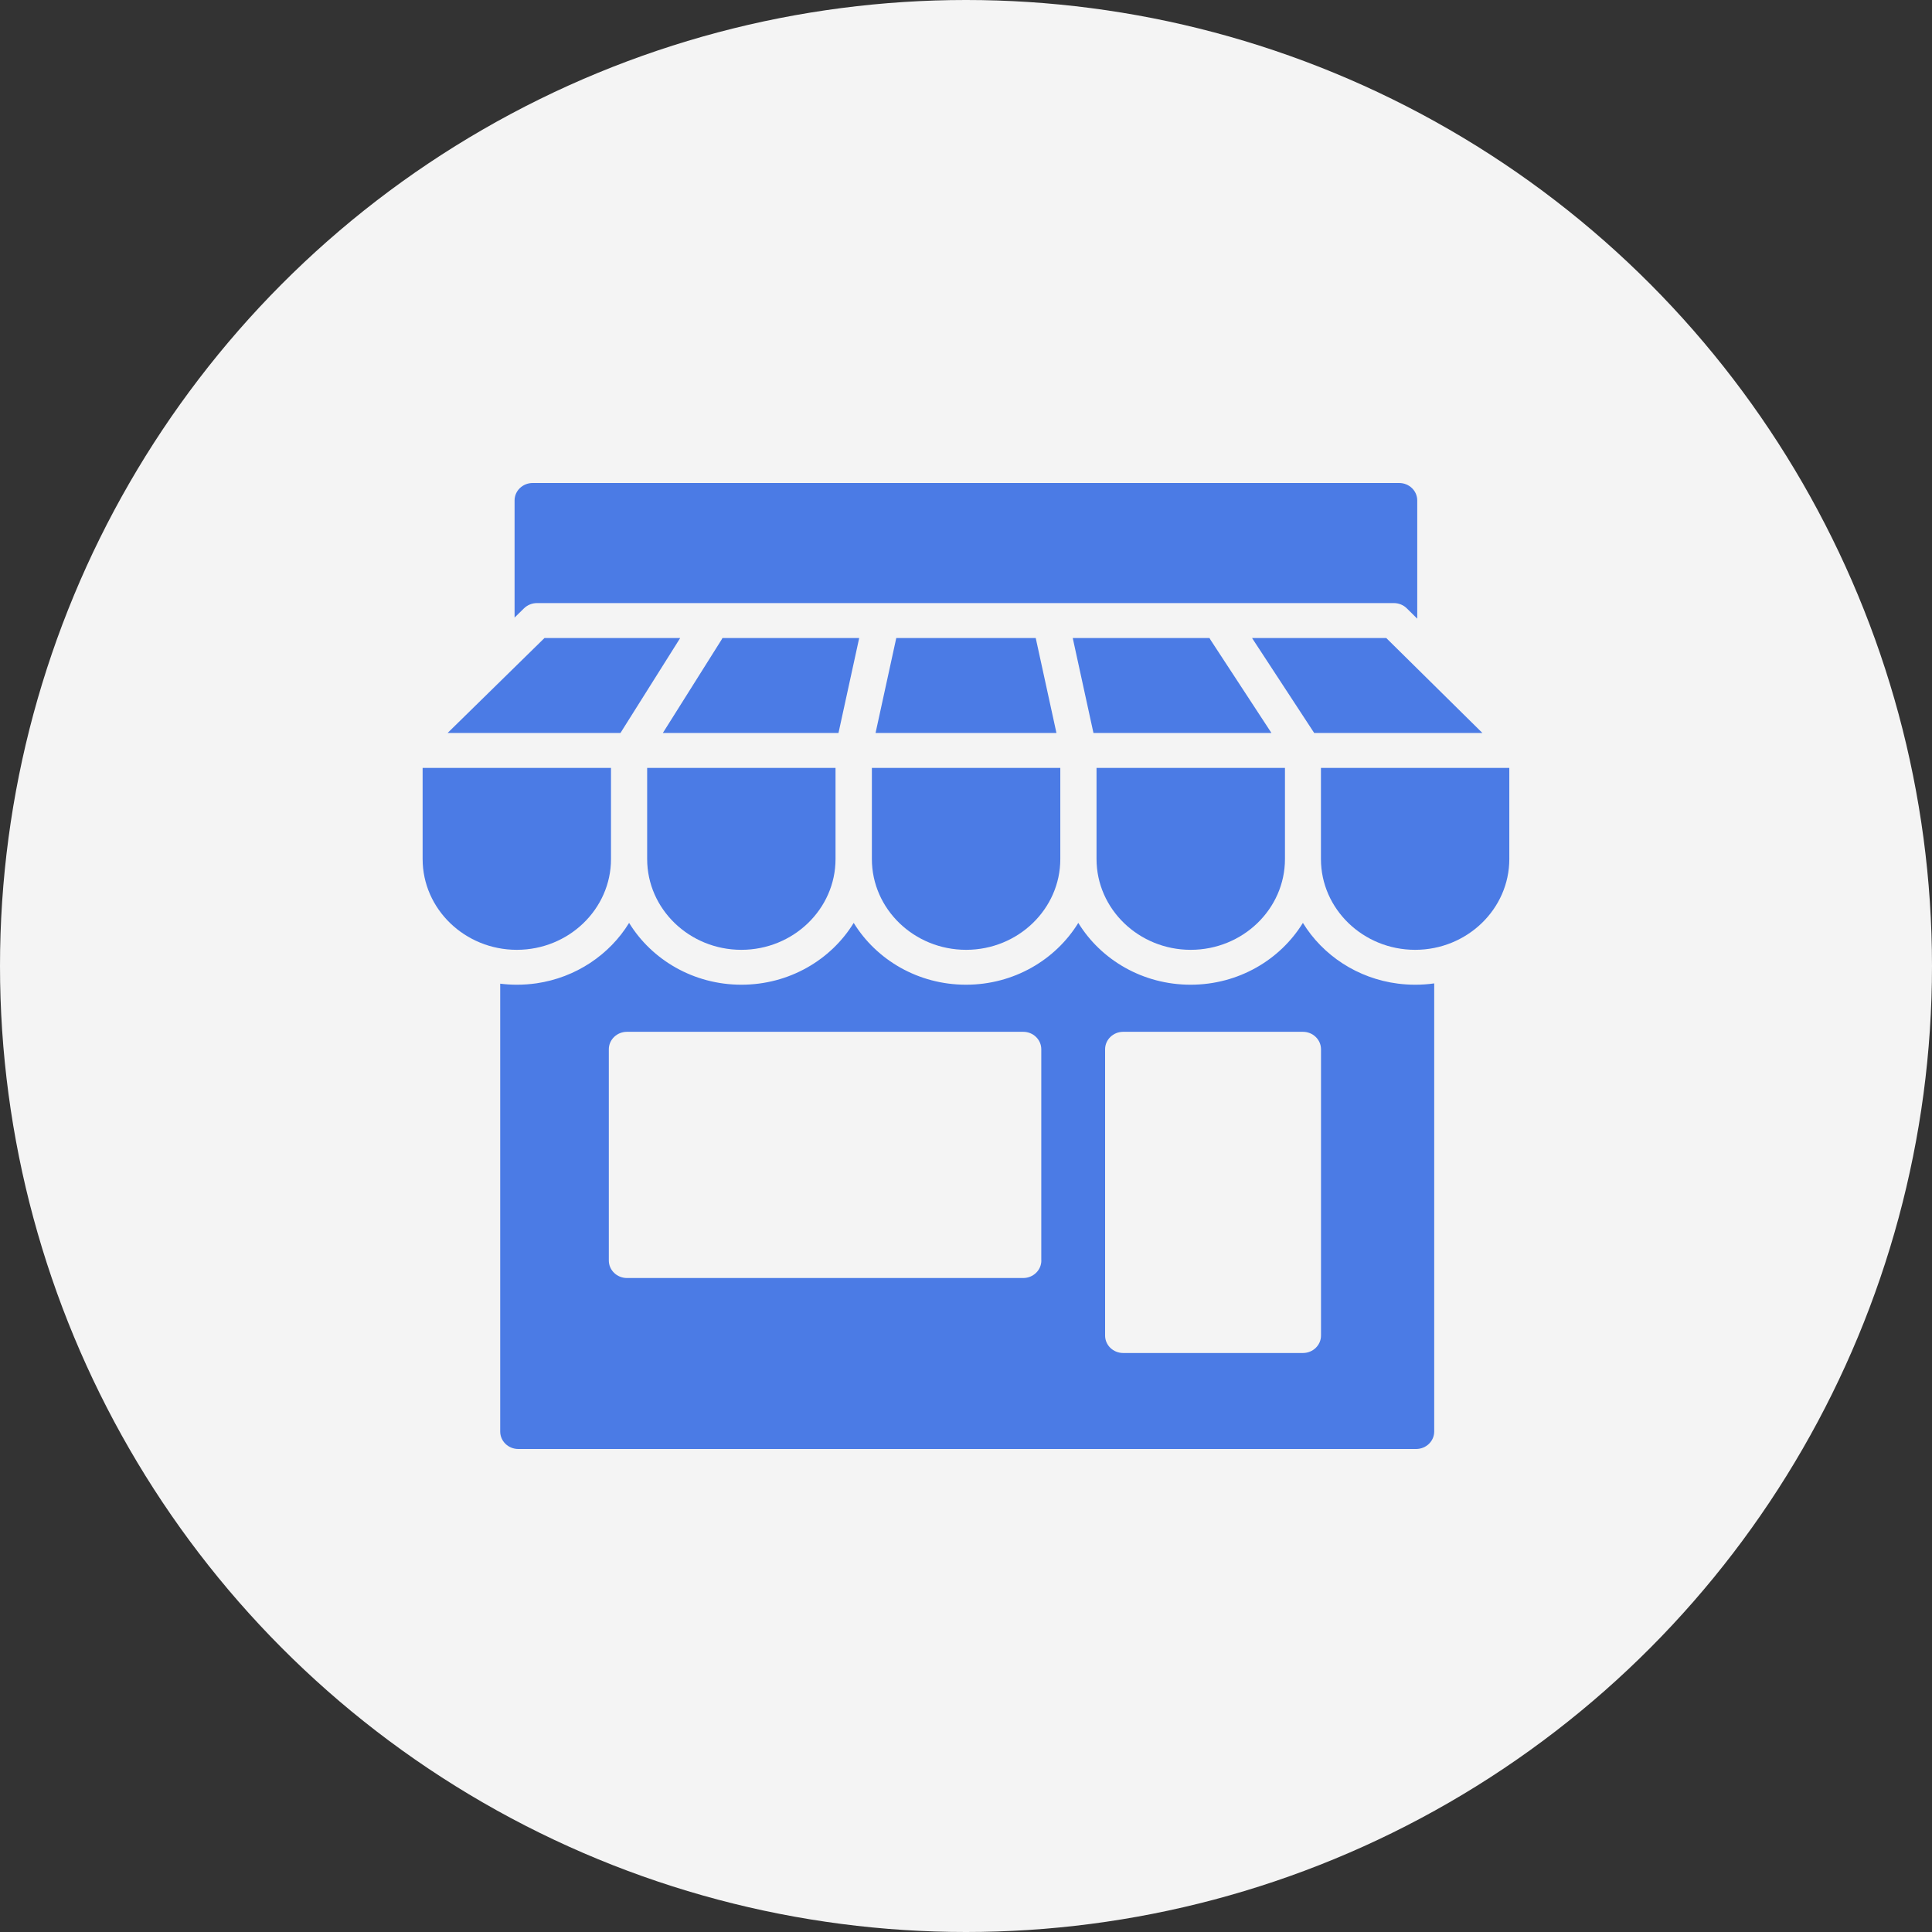 
<svg width="32" height="32" viewBox="0 0 32 32" fill="none" xmlns="http://www.w3.org/2000/svg">
<rect x="0" y="0" width="32" height="32" fill="#333333" stroke="none"/>
<circle cx="16" cy="16" r="16" fill="#F4F4F4"/>
<path d="M8.893 9.989H23.087C23.168 9.989 23.246 10.021 23.302 10.077L23.474 10.247V8.289C23.474 8.129 23.34 8 23.174 8H8.823C8.658 8 8.523 8.129 8.523 8.289V10.229L8.679 10.076C8.736 10.021 8.813 9.989 8.893 9.989Z" fill="#4B7BE5"/>
<path d="M23.155 16.292C22.485 16.207 21.91 15.824 21.58 15.286C21.203 15.899 20.511 16.31 19.72 16.31C18.929 16.31 18.236 15.899 17.86 15.286C17.483 15.899 16.791 16.31 16 16.31C15.209 16.31 14.517 15.899 14.14 15.286C13.764 15.899 13.071 16.31 12.28 16.31C11.49 16.31 10.796 15.899 10.42 15.286C10.097 15.813 9.538 16.192 8.885 16.287C8.779 16.302 8.67 16.31 8.56 16.31C8.467 16.31 8.375 16.304 8.285 16.293V23.711C8.285 23.87 8.419 24 8.585 24H23.455C23.621 24 23.755 23.87 23.755 23.711V16.288C23.652 16.303 23.547 16.31 23.44 16.31C23.344 16.31 23.249 16.304 23.155 16.292ZM17.248 20.878C17.248 21.038 17.113 21.168 16.948 21.168H10.384C10.219 21.168 10.084 21.038 10.084 20.878V17.379C10.084 17.22 10.219 17.09 10.384 17.09H16.948C17.113 17.09 17.247 17.22 17.247 17.379V20.878H17.248ZM21.88 22.121C21.88 22.281 21.746 22.41 21.58 22.41H18.604C18.438 22.41 18.304 22.281 18.304 22.121V17.379C18.304 17.22 18.438 17.09 18.604 17.09H21.58C21.746 17.09 21.88 17.22 21.88 17.379V22.121Z" fill="#4B7BE5"/>
<path d="M24.553 12.14L22.961 10.568H20.738L21.767 12.14H24.553Z" fill="#4B7BE5"/>
<path d="M20.052 10.601C20.045 10.591 20.038 10.579 20.033 10.568H17.768L18.111 12.14H21.059L20.052 10.601Z" fill="#4B7BE5"/>
<path d="M14.845 10.568L14.502 12.14H17.498L17.155 10.568H14.845Z" fill="#4B7BE5"/>
<path d="M14.231 10.568H11.966C11.961 10.578 11.956 10.587 11.95 10.597L10.979 12.14H13.888L14.231 10.568Z" fill="#4B7BE5"/>
<path d="M11.266 10.568H9.018L7.414 12.14H10.277L11.266 10.568Z" fill="#4B7BE5"/>
<path d="M10.12 14.228V12.719H7V14.228C7 15.057 7.7 15.732 8.56 15.732C9.42 15.732 10.12 15.057 10.12 14.228Z" fill="#4B7BE5"/>
<path d="M10.719 14.228C10.719 15.057 11.419 15.732 12.279 15.732C13.139 15.732 13.839 15.057 13.839 14.228V12.719H10.719V14.228Z" fill="#4B7BE5"/>
<path d="M14.441 14.228C14.441 15.057 15.141 15.732 16.002 15.732C16.862 15.732 17.562 15.057 17.562 14.228V12.719H14.441V14.228Z" fill="#4B7BE5"/>
<path d="M19.722 15.732C20.583 15.732 21.283 15.057 21.283 14.228V12.719H18.162V14.228C18.162 15.057 18.862 15.732 19.722 15.732Z" fill="#4B7BE5"/>
<path d="M21.879 12.719V14.228C21.879 15.057 22.579 15.732 23.439 15.732C24.299 15.732 24.999 15.057 24.999 14.228V12.719H21.879Z" fill="#4B7BE5"/>
</svg>
